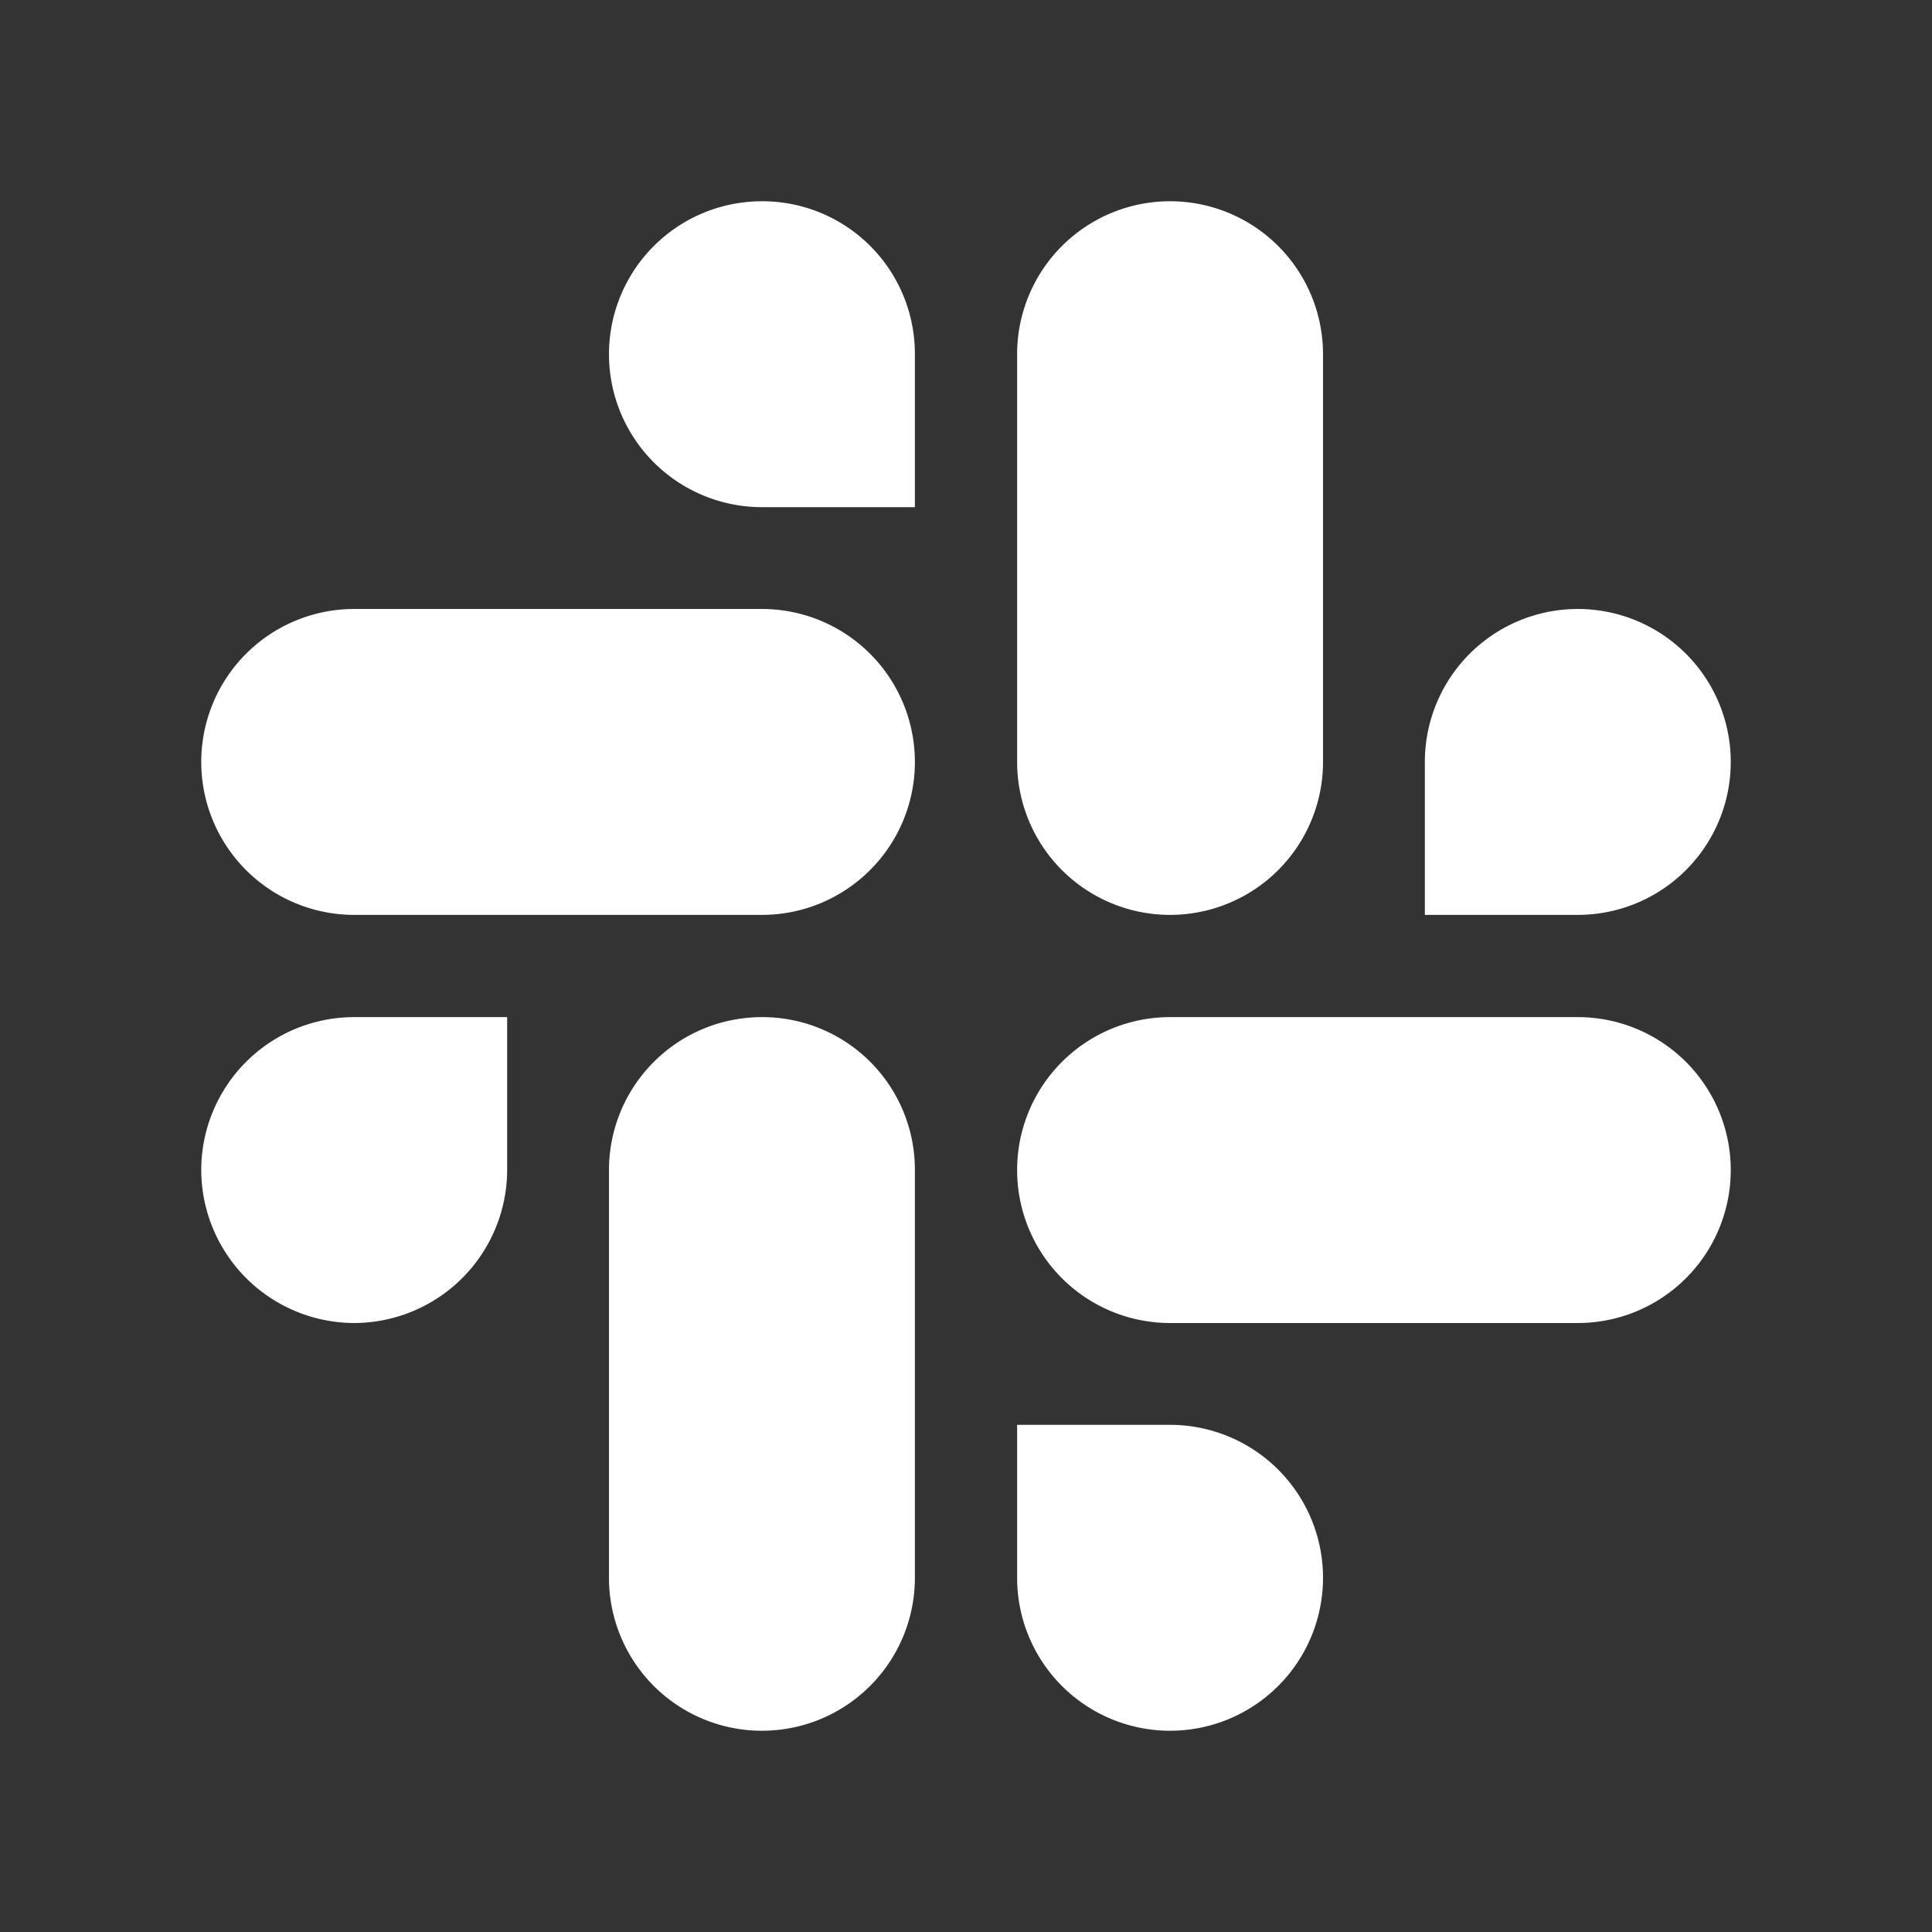 <?xml version="1.0" encoding="UTF-8"?>
<svg viewBox="0 0 48 48" xmlns="http://www.w3.org/2000/svg">
    <rect x="0" y="0" width="48" height="48" fill="#333333" stroke="none"/>
    <defs>
        <style>.cls-1{fill:#fff;}</style>
    </defs>
    <g data-name="Layer 1">
        <path class="cls-1" d="M18.93,5a3.8,3.8,0,1,0,0,7.6h3.8V8.8A3.79,3.79,0,0,0,18.93,5m0,10.13H8.8a3.8,3.8,0,1,0,0,7.6H18.93a3.8,3.8,0,1,0,0-7.6"/>
        <path class="cls-1" d="M43,18.93a3.8,3.8,0,1,0-7.6,0v3.8h3.8a3.8,3.8,0,0,0,3.8-3.8m-10.13,0V8.8a3.8,3.8,0,1,0-7.6,0V18.93a3.8,3.8,0,1,0,7.6,0"/>
        <path class="cls-1" d="m29.07 43a3.8 3.8 0 0 0 0-7.6h-3.8v3.8a3.8 3.8 0 0 0 3.8 3.8m0-10.13h10.13a3.8 3.8 0 0 0 0-7.6h-10.13a3.8 3.8 0 0 0 0 7.6"/>
        <path class="cls-1" d="m5 29.07a3.81 3.81 0 0 0 3.8 3.8 3.81 3.81 0 0 0 3.8-3.8v-3.8h-3.8a3.8 3.8 0 0 0-3.8 3.8m10.13 0v10.13a3.8 3.8 0 0 0 7.6 0v-10.13a3.79 3.79 0 0 0-3.8-3.8 3.8 3.8 0 0 0-3.8 3.8"/>
    </g>
</svg>
